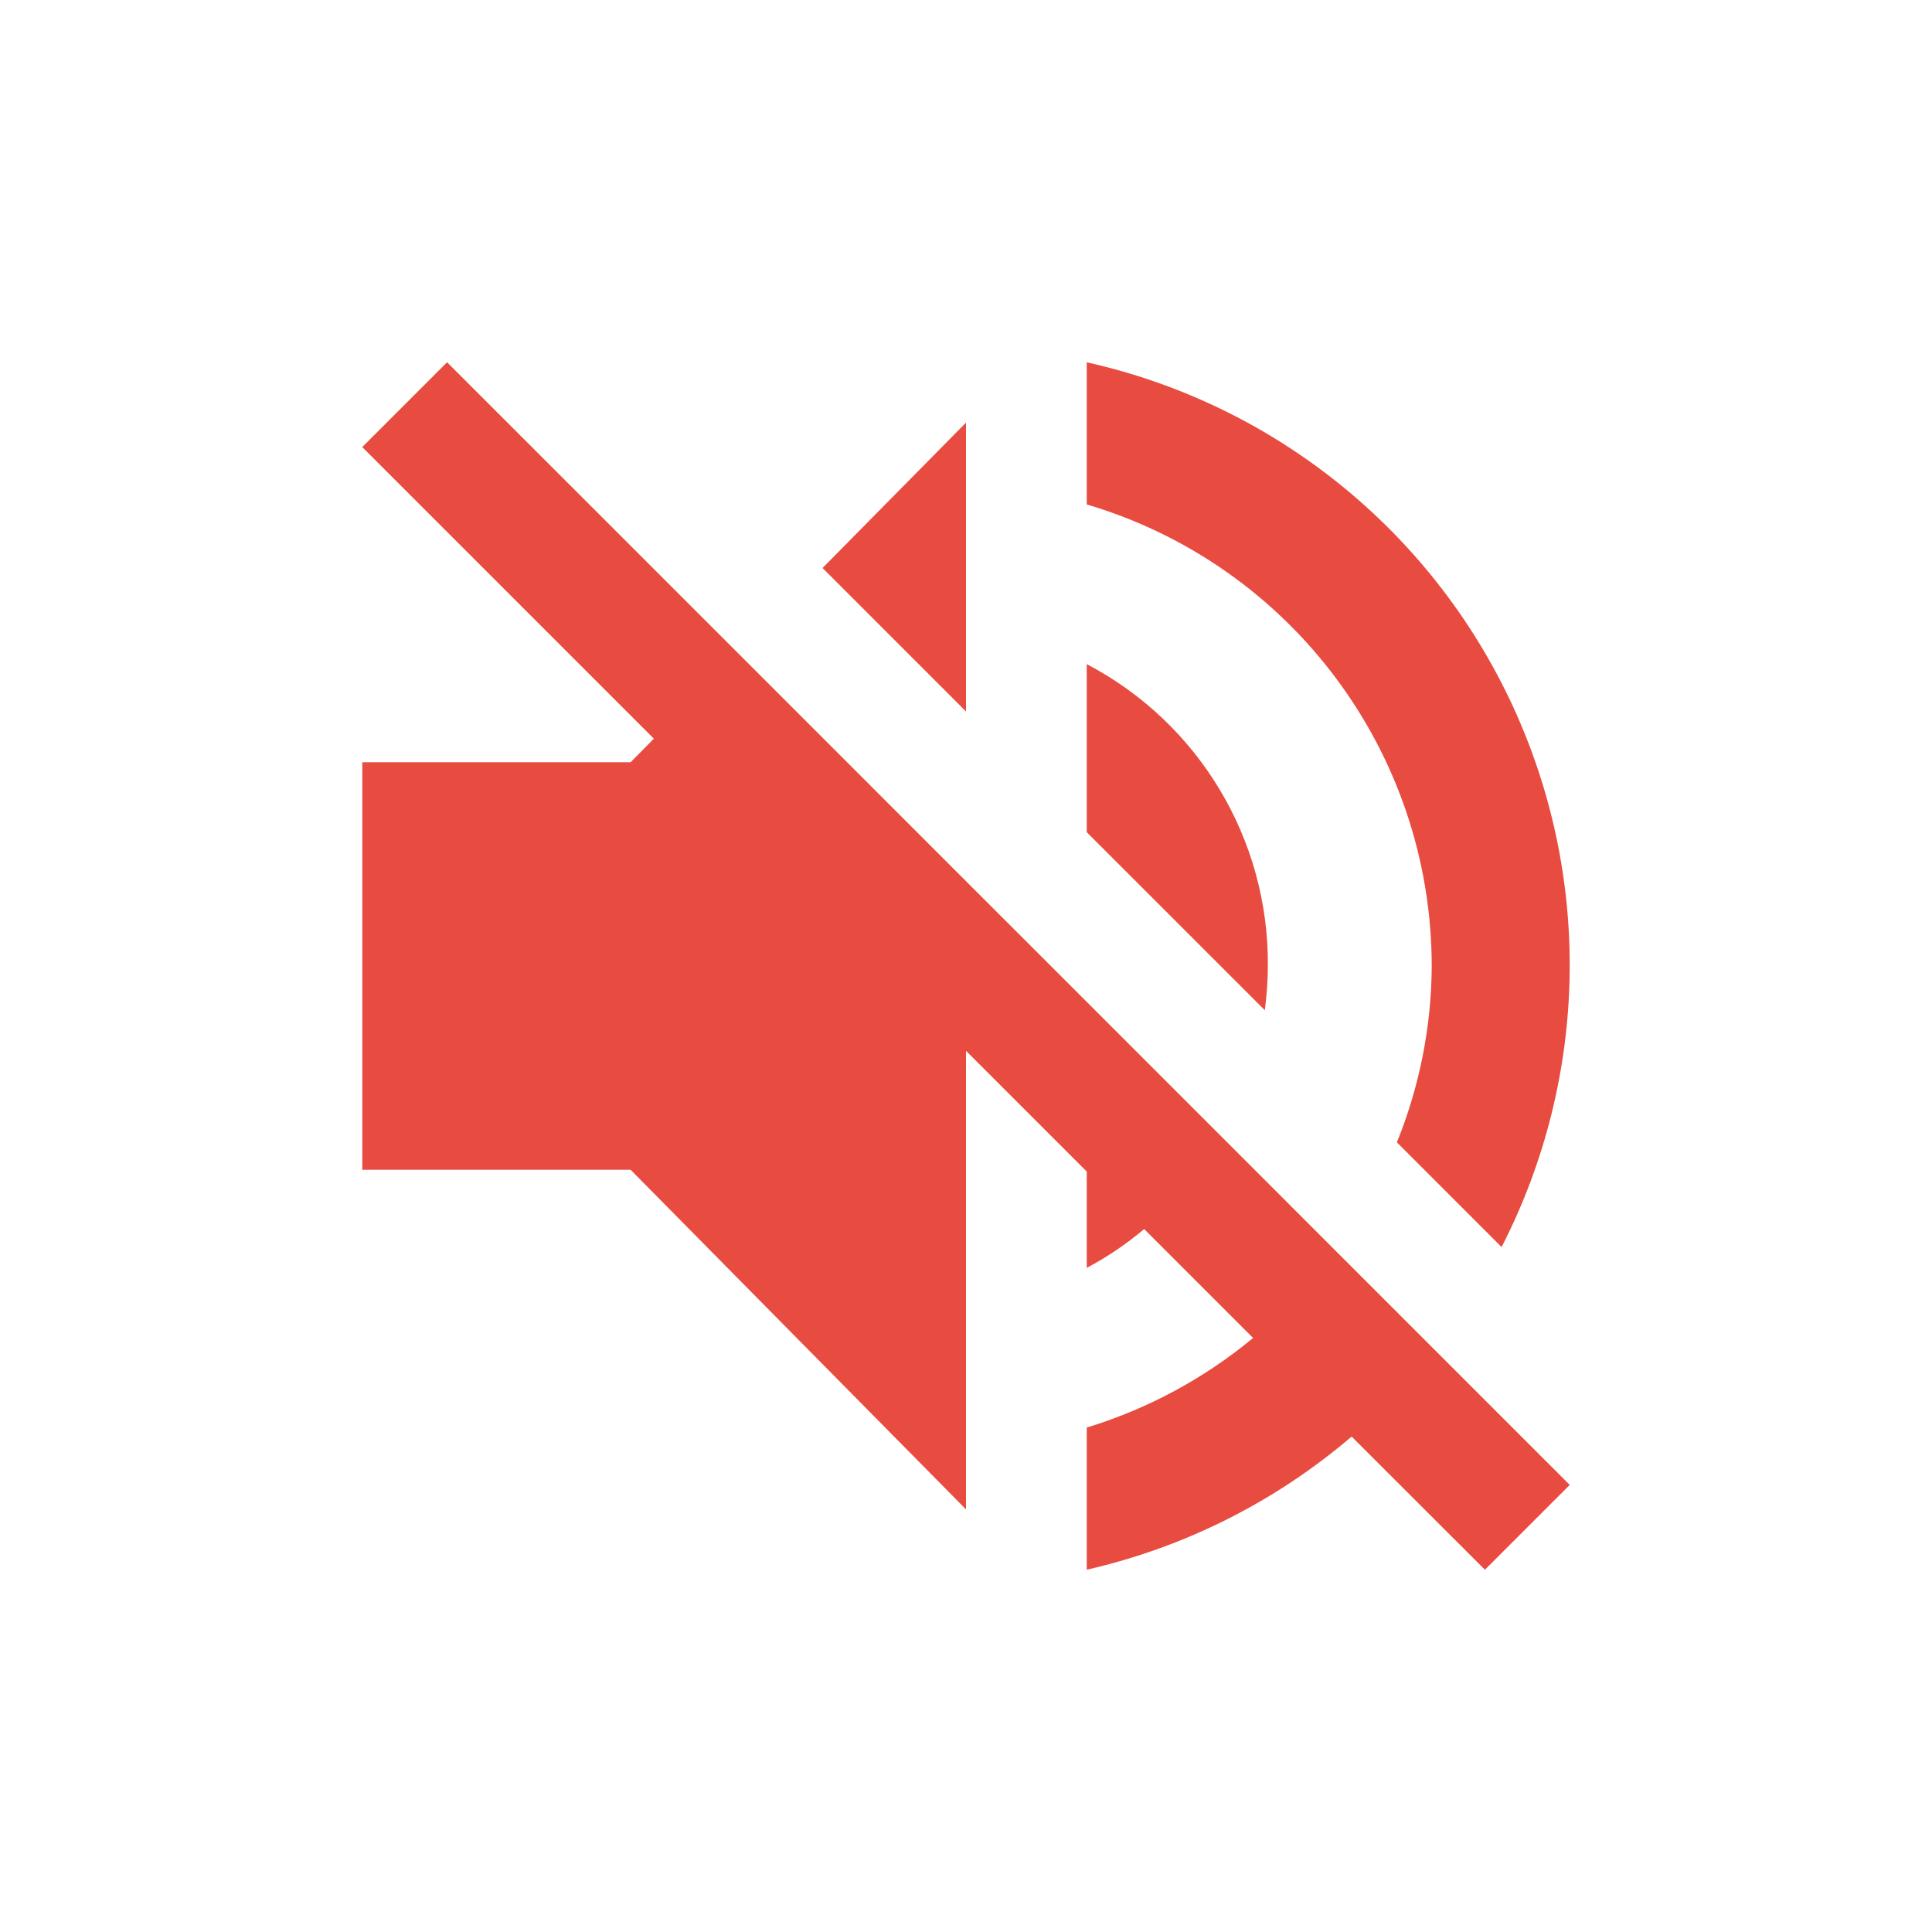 <?xml version="1.0" encoding="UTF-8"?>
<svg width="32px" height="32px" viewBox="0 0 32 32" version="1.1" xmlns="http://www.w3.org/2000/svg" xmlns:xlink="http://www.w3.org/1999/xlink">
    <title>BA420C59-CEAE-42B4-A1D0-68531F8BDBE0</title>
    <g id="UX-391-&amp;-392-VidyoConnector-Sample-app-on-Windows-&amp;-MacOS-v6" stroke="none" stroke-width="1" fill="none" fill-rule="evenodd">
        <g id="B15" transform="translate(-296, -184)">
            <g id="icon_speaker_muted" transform="translate(296, 184)">
                <rect id="Rectangle" x="0" y="0" width="32" height="32"></rect>
                <path d="M7.405,6 L12.227,10.821 L16,14.595 L18,16.594 L20.24,18.834 L22.142,20.737 L26,24.595 L24.595,26 L22.387,23.794 C21.125,24.873 19.619,25.63 18,25.999 L18,25.999 L18,23.645 C19.008,23.337 19.944,22.833 20.755,22.161 L20.755,22.161 L18.951,20.357 C18.658,20.604 18.339,20.82 18,21 L18,21 L18,19.405 L16,17.405 L16,25 L10.445,19.375 L6.001,19.375 L6.001,12.625 L10.445,12.625 L10.83,12.235 L6,7.405 L7.405,6 Z M18,6.001 C21.091,6.691 23.687,8.774 25.032,11.642 C26.376,14.509 26.317,17.837 24.871,20.655 L24.871,20.655 L23.137,18.921 C23.513,17.993 23.709,17.001 23.714,16 C23.71,12.468 21.386,9.359 18,8.355 L18,8.355 Z M18,11 C19.857,11.973 21.014,13.901 21,15.997 C20.999,16.243 20.981,16.488 20.949,16.732 L20.949,16.732 L18,13.784 Z M16,7 L16,11.784 L13.624,9.408 L16,7 Z" id="Combined-Shape" fill="#E84B40"></path>
            </g>
        </g>
    </g>
</svg>